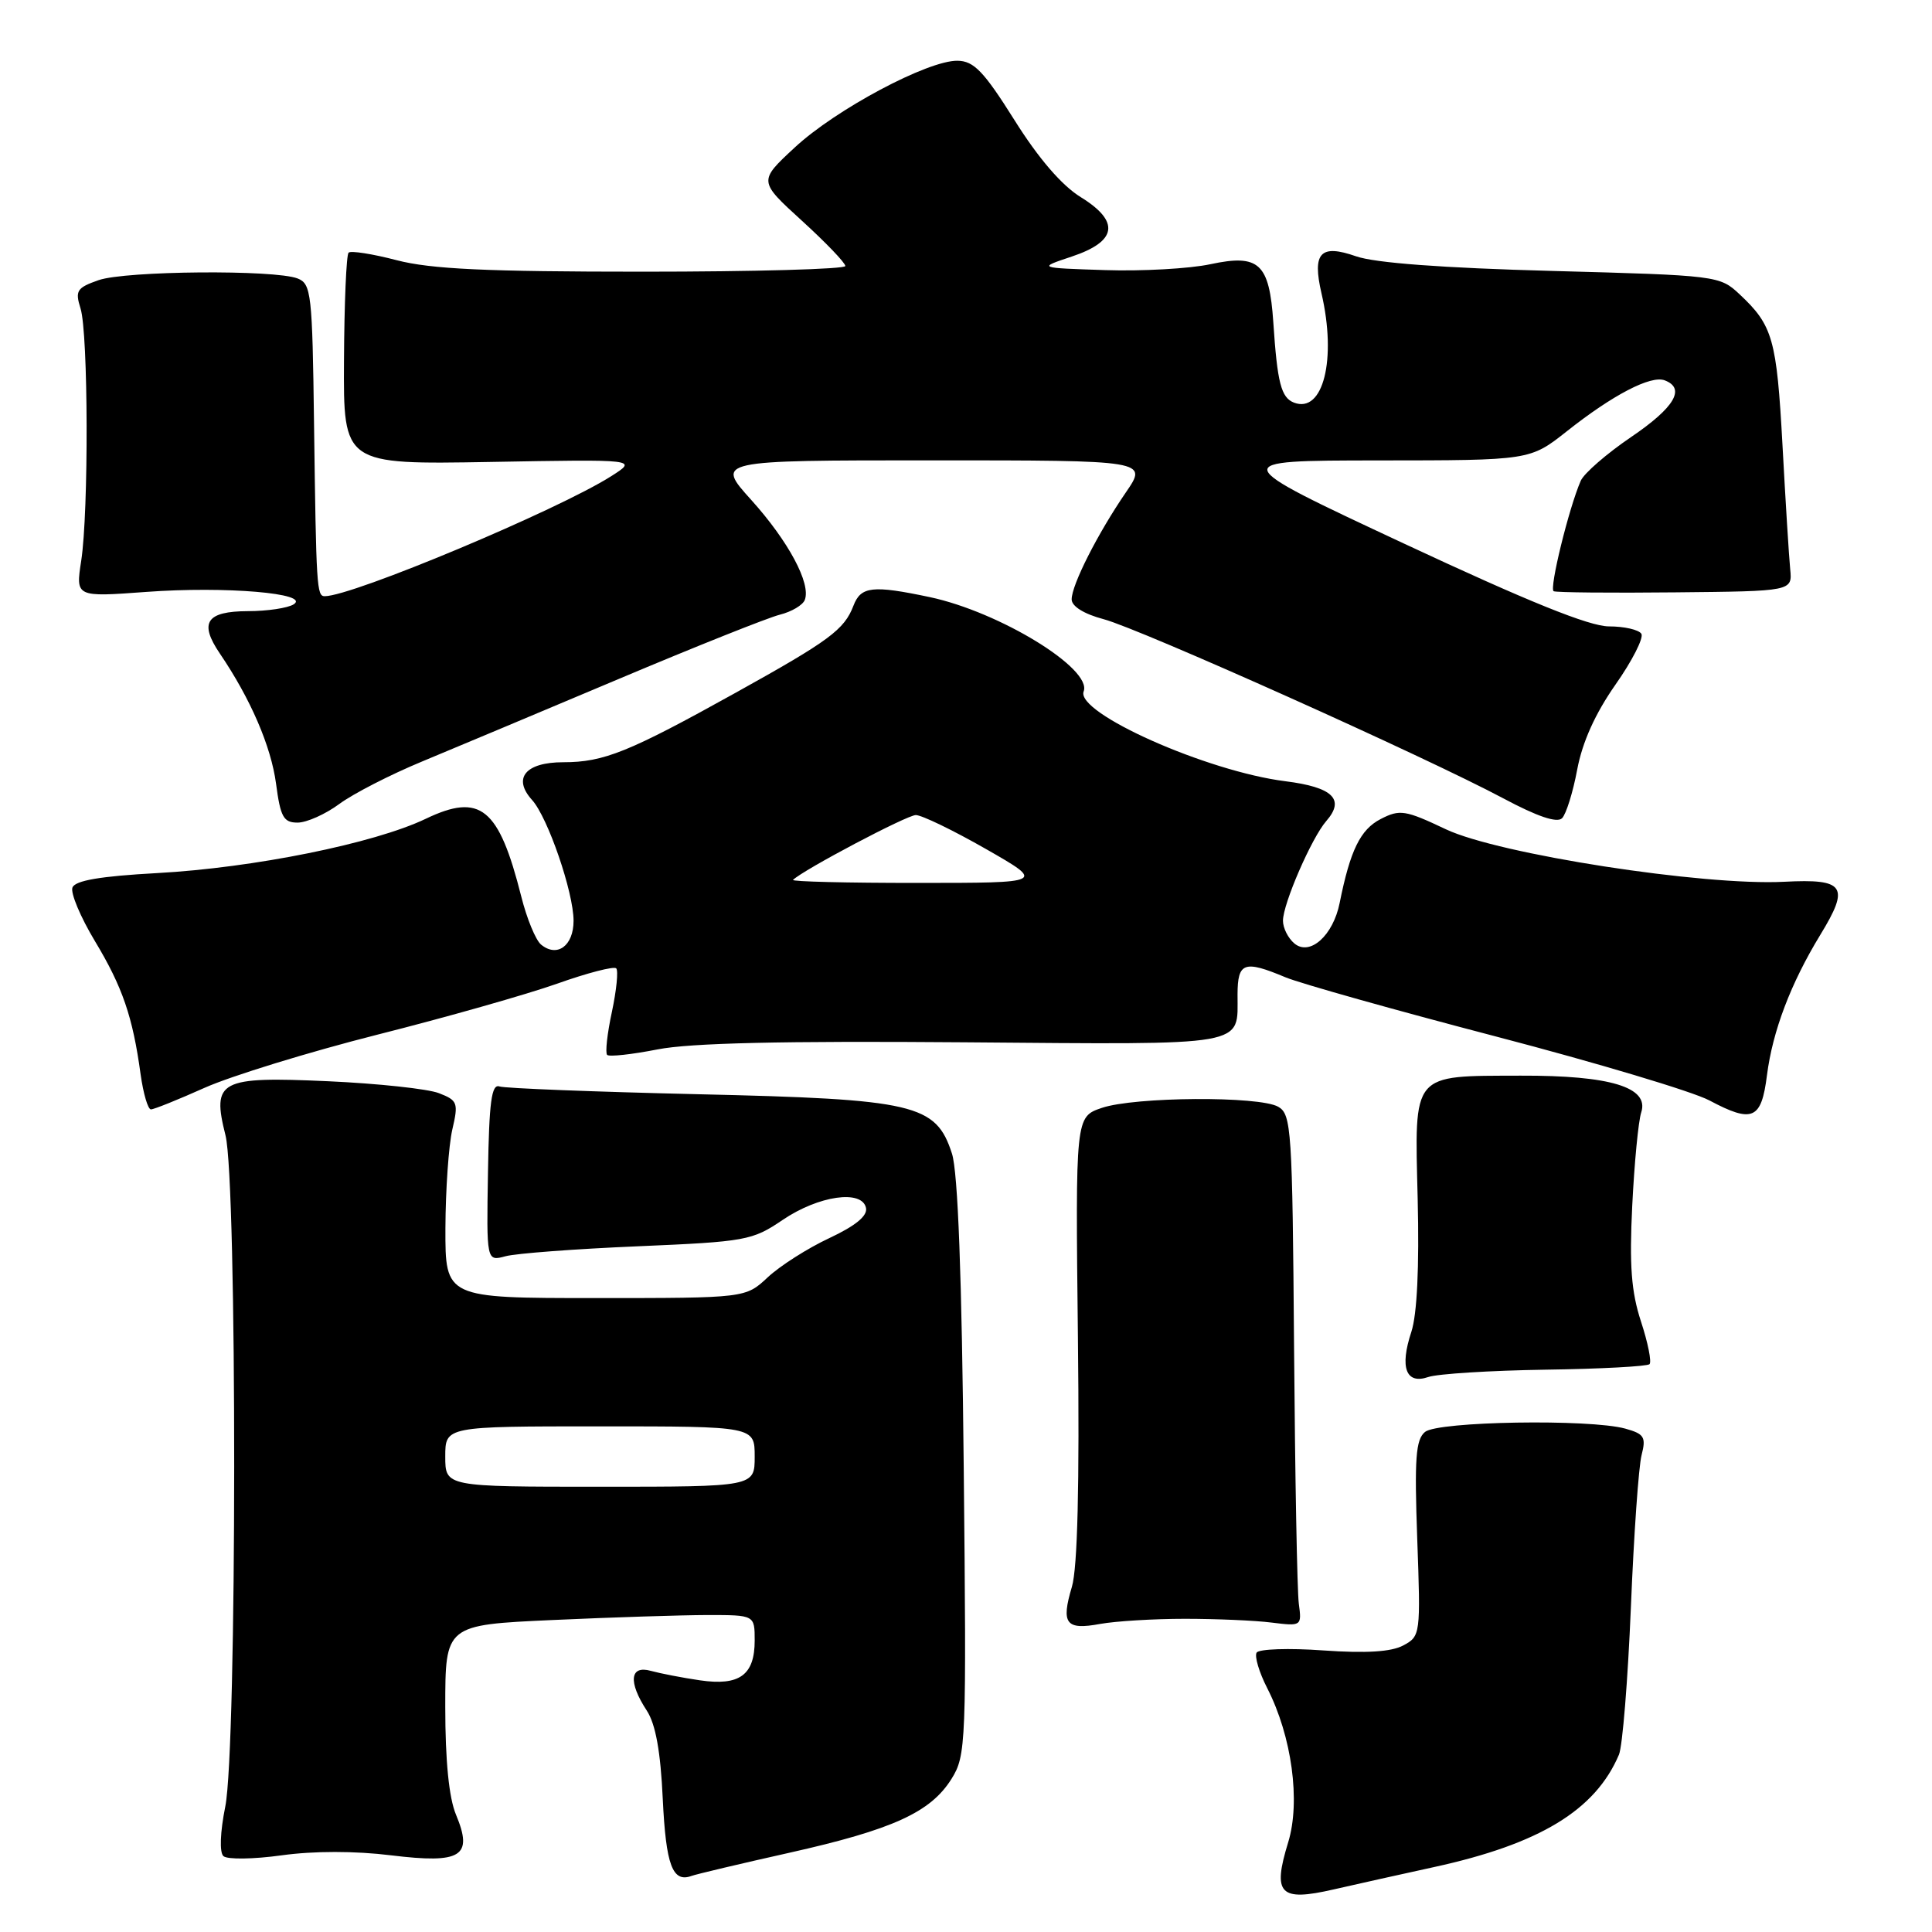 <?xml version="1.0" encoding="UTF-8" standalone="no"?>
<!DOCTYPE svg PUBLIC "-//W3C//DTD SVG 1.1//EN" "http://www.w3.org/Graphics/SVG/1.1/DTD/svg11.dtd" >
<svg xmlns="http://www.w3.org/2000/svg" xmlns:xlink="http://www.w3.org/1999/xlink" version="1.1" viewBox="0 0 256 256">
 <g >
 <path fill="currentColor"
d=" M 190.00 247.40 C 204.00 244.35 211.40 239.86 214.52 232.50 C 214.99 231.40 215.70 222.62 216.10 213.00 C 216.49 203.38 217.13 194.28 217.52 192.80 C 218.13 190.42 217.87 190.00 215.36 189.30 C 210.64 188.00 190.51 188.33 188.82 189.74 C 187.59 190.76 187.41 193.26 187.79 203.88 C 188.25 216.58 188.22 216.81 185.94 218.03 C 184.35 218.88 181.04 219.09 175.34 218.69 C 170.78 218.36 166.81 218.50 166.51 218.98 C 166.21 219.47 166.84 221.59 167.91 223.68 C 171.18 230.07 172.35 238.71 170.69 244.12 C 168.58 250.99 169.56 252.00 176.71 250.36 C 179.90 249.63 185.88 248.30 190.00 247.40 Z  M 104.55 245.51 C 118.30 242.43 123.31 240.14 126.08 235.71 C 128.01 232.61 128.07 231.14 127.70 194.50 C 127.45 169.06 126.93 155.30 126.14 152.86 C 124.02 146.29 121.25 145.65 92.50 144.99 C 78.75 144.67 66.90 144.21 66.18 143.96 C 65.13 143.60 64.81 146.01 64.66 155.32 C 64.46 167.14 64.46 167.14 66.98 166.46 C 68.37 166.08 76.25 165.49 84.50 165.14 C 98.83 164.53 99.69 164.37 103.70 161.65 C 108.46 158.42 114.24 157.59 114.75 160.06 C 114.97 161.11 113.36 162.43 109.88 164.06 C 107.03 165.39 103.36 167.73 101.74 169.24 C 98.79 172.00 98.79 172.00 78.89 172.00 C 59.00 172.00 59.00 172.00 59.02 162.75 C 59.04 157.66 59.45 151.79 59.93 149.69 C 60.76 146.13 60.64 145.81 58.16 144.85 C 56.70 144.28 50.09 143.57 43.48 143.27 C 29.07 142.62 28.05 143.16 29.88 150.44 C 31.43 156.60 31.41 231.63 29.85 239.38 C 29.17 242.76 29.07 245.45 29.60 245.94 C 30.10 246.41 33.57 246.36 37.32 245.84 C 41.59 245.25 47.03 245.25 51.82 245.84 C 61.15 246.98 62.73 245.99 60.42 240.45 C 59.49 238.23 59.00 233.31 59.00 226.19 C 59.00 215.31 59.00 215.31 73.25 214.66 C 81.09 214.30 90.31 214.01 93.75 214.00 C 100.00 214.00 100.00 214.00 100.00 217.38 C 100.00 221.96 97.99 223.42 92.74 222.65 C 90.41 222.31 87.49 221.74 86.25 221.40 C 83.45 220.61 83.22 222.88 85.70 226.66 C 86.87 228.45 87.53 232.07 87.82 238.38 C 88.24 247.15 89.11 249.49 91.63 248.57 C 92.25 248.34 98.07 246.96 104.55 245.51 Z  M 157.00 214.50 C 161.12 214.50 166.30 214.72 168.50 215.00 C 172.45 215.49 172.50 215.47 172.10 212.50 C 171.88 210.85 171.60 195.60 171.47 178.61 C 171.25 149.62 171.12 147.65 169.37 146.65 C 166.85 145.21 150.37 145.32 146.00 146.80 C 142.50 147.99 142.50 147.99 142.83 177.24 C 143.05 196.90 142.78 207.74 142.03 210.27 C 140.57 215.16 141.23 216.02 145.77 215.18 C 147.82 214.81 152.88 214.50 157.00 214.50 Z  M 204.77 181.49 C 212.07 181.39 218.28 181.05 218.57 180.76 C 218.87 180.46 218.36 177.92 217.44 175.11 C 216.15 171.16 215.89 167.70 216.28 159.75 C 216.56 154.11 217.09 148.56 217.47 147.40 C 218.56 144.07 213.39 142.49 201.50 142.53 C 186.94 142.58 187.44 141.98 187.85 158.86 C 188.07 167.91 187.77 174.16 187.01 176.48 C 185.44 181.22 186.30 183.48 189.26 182.46 C 190.49 182.04 197.47 181.60 204.77 181.49 Z  M 234.13 142.49 C 234.88 136.62 237.28 130.30 241.20 123.87 C 245.14 117.42 244.46 116.42 236.40 116.84 C 225.67 117.39 198.60 113.19 191.60 109.89 C 186.18 107.32 185.48 107.22 182.94 108.53 C 180.25 109.92 178.91 112.67 177.51 119.65 C 176.65 123.96 173.57 126.72 171.52 125.02 C 170.68 124.32 170.00 122.97 170.00 122.00 C 170.00 119.75 173.80 111.01 175.74 108.79 C 178.26 105.91 176.60 104.31 170.33 103.52 C 159.93 102.22 142.50 94.46 143.59 91.62 C 144.75 88.61 132.46 81.09 123.20 79.12 C 115.63 77.52 114.07 77.69 113.09 80.25 C 111.87 83.44 109.92 84.88 97.50 91.78 C 83.30 99.67 80.01 101.00 74.64 101.00 C 69.63 101.00 67.89 103.11 70.50 106.00 C 72.59 108.31 76.00 118.23 76.00 122.01 C 76.00 125.33 73.82 126.92 71.69 125.16 C 70.98 124.57 69.80 121.71 69.07 118.79 C 66.10 107.01 63.66 105.02 56.40 108.50 C 49.56 111.77 33.61 114.99 20.80 115.69 C 13.31 116.10 9.96 116.67 9.60 117.60 C 9.32 118.32 10.66 121.51 12.57 124.69 C 16.23 130.77 17.59 134.72 18.63 142.35 C 18.99 144.91 19.60 147.00 20.00 147.00 C 20.40 147.00 23.60 145.71 27.11 144.14 C 30.63 142.57 40.92 139.40 50.00 137.10 C 59.08 134.81 69.78 131.77 73.80 130.35 C 77.81 128.92 81.34 128.01 81.65 128.31 C 81.95 128.61 81.69 131.21 81.08 134.08 C 80.46 136.95 80.18 139.51 80.45 139.78 C 80.72 140.05 83.73 139.72 87.14 139.05 C 91.46 138.20 103.71 137.92 127.74 138.11 C 165.86 138.41 163.96 138.74 163.98 131.75 C 164.00 127.50 164.85 127.20 170.34 129.50 C 172.32 130.32 184.86 133.85 198.22 137.34 C 211.57 140.83 224.30 144.64 226.50 145.81 C 232.22 148.85 233.39 148.35 234.13 142.49 Z  M 44.96 106.53 C 46.80 105.17 51.73 102.64 55.91 100.91 C 60.08 99.18 71.83 94.25 82.00 89.96 C 92.17 85.67 101.77 81.84 103.33 81.45 C 104.89 81.06 106.38 80.18 106.64 79.49 C 107.48 77.32 104.46 71.70 99.55 66.25 C 94.81 61.00 94.81 61.00 123.46 61.00 C 152.10 61.00 152.10 61.00 149.18 65.25 C 145.44 70.71 142.00 77.50 142.00 79.42 C 142.00 80.34 143.64 81.36 146.25 82.05 C 151.05 83.32 188.95 100.31 199.24 105.81 C 203.70 108.19 206.32 109.08 206.98 108.42 C 207.52 107.88 208.43 104.97 208.99 101.96 C 209.67 98.34 211.37 94.56 214.05 90.73 C 216.28 87.56 217.82 84.52 217.49 83.98 C 217.15 83.44 215.22 83.00 213.19 83.00 C 210.59 82.99 202.54 79.74 186.00 72.01 C 162.50 61.03 162.50 61.03 182.62 61.01 C 202.74 61.00 202.74 61.00 207.62 57.14 C 213.72 52.31 218.76 49.69 220.59 50.40 C 223.39 51.47 221.89 54.00 216.13 57.91 C 212.89 60.11 209.90 62.71 209.46 63.70 C 207.89 67.29 205.25 78.03 205.87 78.34 C 206.21 78.51 213.47 78.58 222.00 78.49 C 237.50 78.34 237.50 78.34 237.21 75.42 C 237.05 73.81 236.59 66.42 236.19 59.00 C 235.42 44.92 234.91 43.12 230.51 39.00 C 227.88 36.53 227.56 36.49 205.67 35.90 C 191.14 35.51 182.18 34.84 179.68 33.96 C 174.96 32.31 173.86 33.48 175.10 38.85 C 177.14 47.61 175.33 54.83 171.46 53.35 C 169.76 52.69 169.25 50.75 168.72 42.70 C 168.19 34.88 166.84 33.63 160.38 35.01 C 157.63 35.60 151.36 35.95 146.44 35.79 C 137.50 35.50 137.50 35.50 142.00 34.00 C 148.04 31.99 148.44 29.35 143.20 26.12 C 140.69 24.57 137.61 21.00 134.42 15.91 C 130.36 9.45 129.04 8.08 126.88 8.05 C 122.97 7.98 110.74 14.49 105.30 19.55 C 100.50 24.00 100.50 24.00 106.26 29.25 C 109.43 32.14 112.02 34.84 112.01 35.25 C 112.01 35.66 99.94 36.00 85.21 36.00 C 64.43 36.00 57.11 35.66 52.57 34.48 C 49.35 33.64 46.48 33.19 46.19 33.48 C 45.89 33.77 45.62 40.21 45.58 47.78 C 45.50 61.55 45.50 61.55 65.00 61.21 C 84.50 60.86 84.50 60.86 81.00 63.09 C 73.94 67.58 46.69 79.00 43.03 79.00 C 41.97 79.00 41.90 77.89 41.61 56.08 C 41.39 38.90 41.24 37.61 39.44 36.90 C 36.39 35.71 16.65 35.88 13.07 37.12 C 10.18 38.13 9.93 38.52 10.67 40.87 C 11.70 44.13 11.76 67.79 10.76 74.31 C 10.02 79.12 10.02 79.12 19.40 78.43 C 29.87 77.66 41.21 78.62 38.91 80.08 C 38.13 80.57 35.41 80.98 32.86 80.98 C 27.33 81.00 26.34 82.49 29.14 86.61 C 33.20 92.59 35.92 98.89 36.58 103.86 C 37.16 108.26 37.57 109.00 39.43 109.00 C 40.63 109.00 43.12 107.89 44.96 106.53 Z  M 59.00 193.00 C 59.00 189.00 59.00 189.00 79.50 189.00 C 100.00 189.00 100.00 189.00 100.00 193.00 C 100.00 197.00 100.00 197.00 79.50 197.00 C 59.00 197.00 59.00 197.00 59.00 193.00 Z  M 105.08 116.59 C 106.43 115.26 120.18 108.00 121.35 108.00 C 122.13 108.00 126.31 110.02 130.63 112.49 C 138.50 116.99 138.50 116.99 121.58 116.99 C 112.28 117.00 104.85 116.81 105.08 116.59 Z "/>
</g>
</svg>